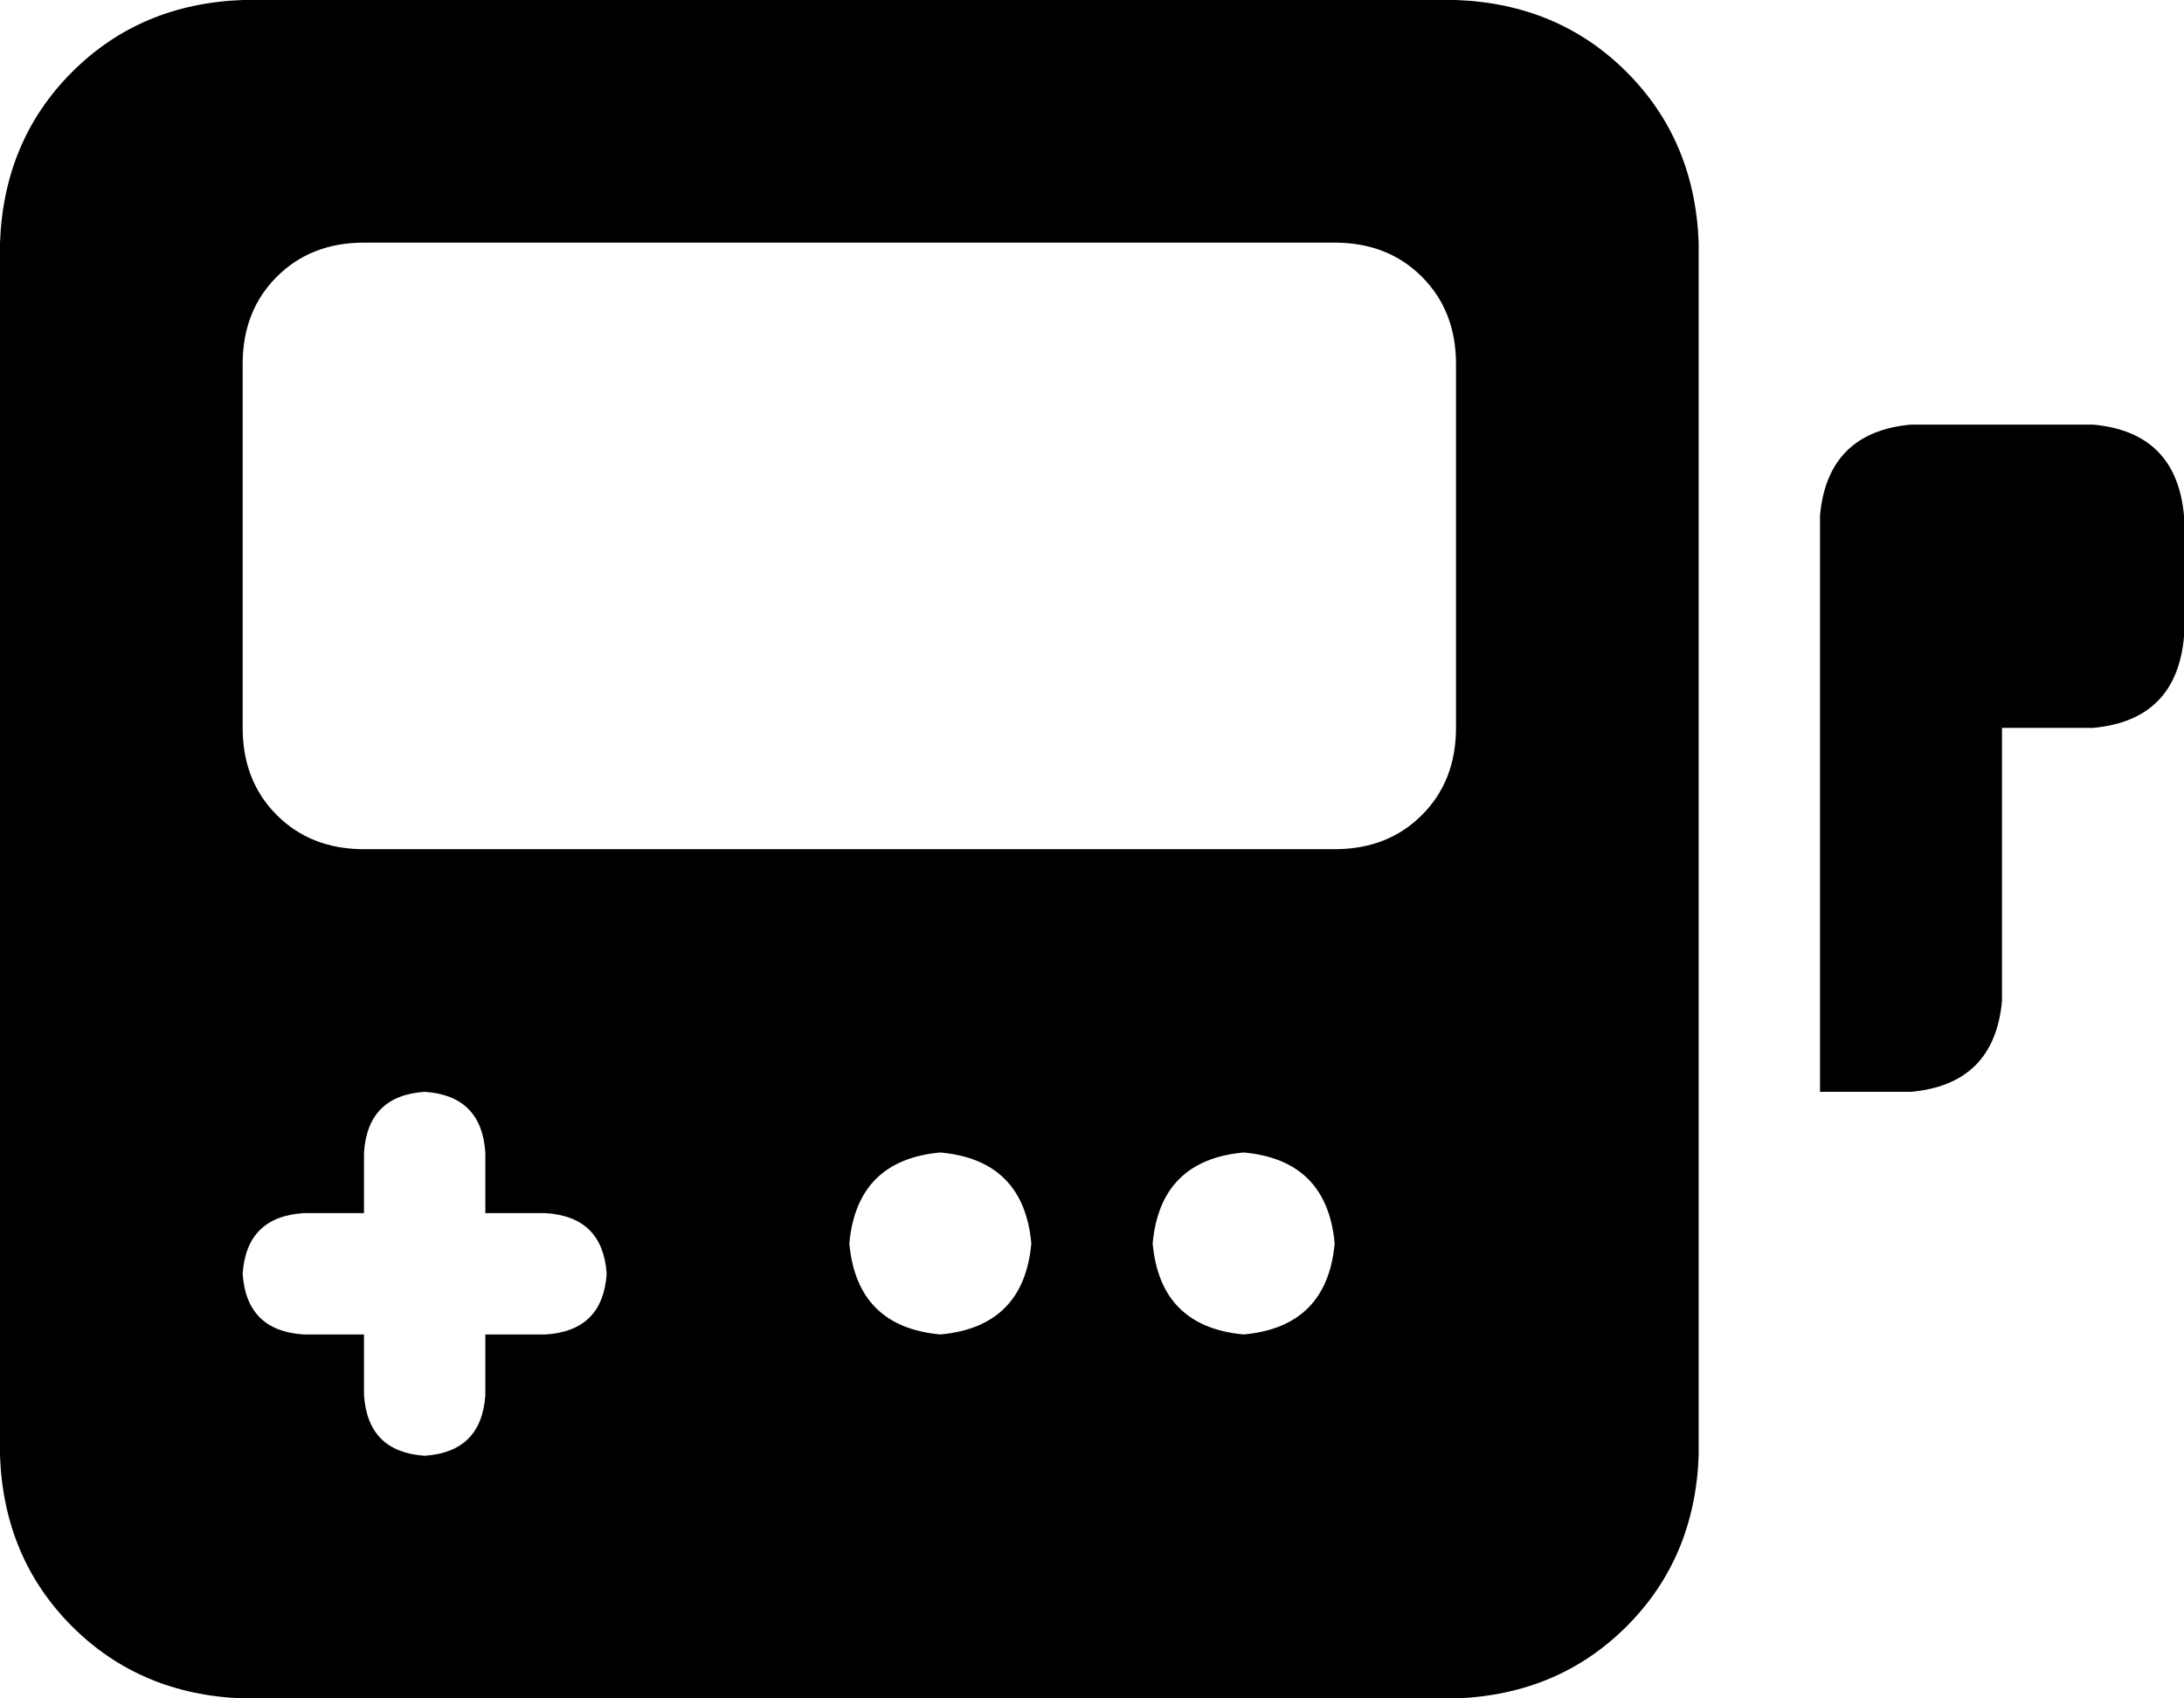 <svg viewBox="0 0 576 448">
  <path
    d="M 0 64 Q 1 37 19 19 L 19 19 Q 37 1 64 0 L 384 0 Q 411 1 429 19 Q 447 37 448 64 L 448 384 Q 447 411 429 429 Q 411 447 384 448 L 64 448 Q 37 447 19 429 Q 1 411 0 384 L 0 64 L 0 64 Z M 96 64 Q 82 64 73 73 L 73 73 Q 64 82 64 96 L 64 192 Q 64 206 73 215 Q 82 224 96 224 L 352 224 Q 366 224 375 215 Q 384 206 384 192 L 384 96 Q 384 82 375 73 Q 366 64 352 64 L 96 64 L 96 64 Z M 128 304 Q 127 289 112 288 Q 97 289 96 304 L 96 320 L 80 320 Q 65 321 64 336 Q 65 351 80 352 L 96 352 L 96 368 Q 97 383 112 384 Q 127 383 128 368 L 128 352 L 144 352 Q 159 351 160 336 Q 159 321 144 320 L 128 320 L 128 304 L 128 304 Z M 272 328 Q 270 306 248 304 Q 226 306 224 328 Q 226 350 248 352 Q 270 350 272 328 L 272 328 Z M 328 352 Q 350 350 352 328 Q 350 306 328 304 Q 306 306 304 328 Q 306 350 328 352 L 328 352 Z M 480 136 Q 482 114 504 112 L 552 112 Q 574 114 576 136 L 576 168 Q 574 190 552 192 L 528 192 L 528 264 Q 526 286 504 288 L 480 288 L 480 240 L 480 224 L 480 168 L 480 136 L 480 136 Z"
  />
</svg>